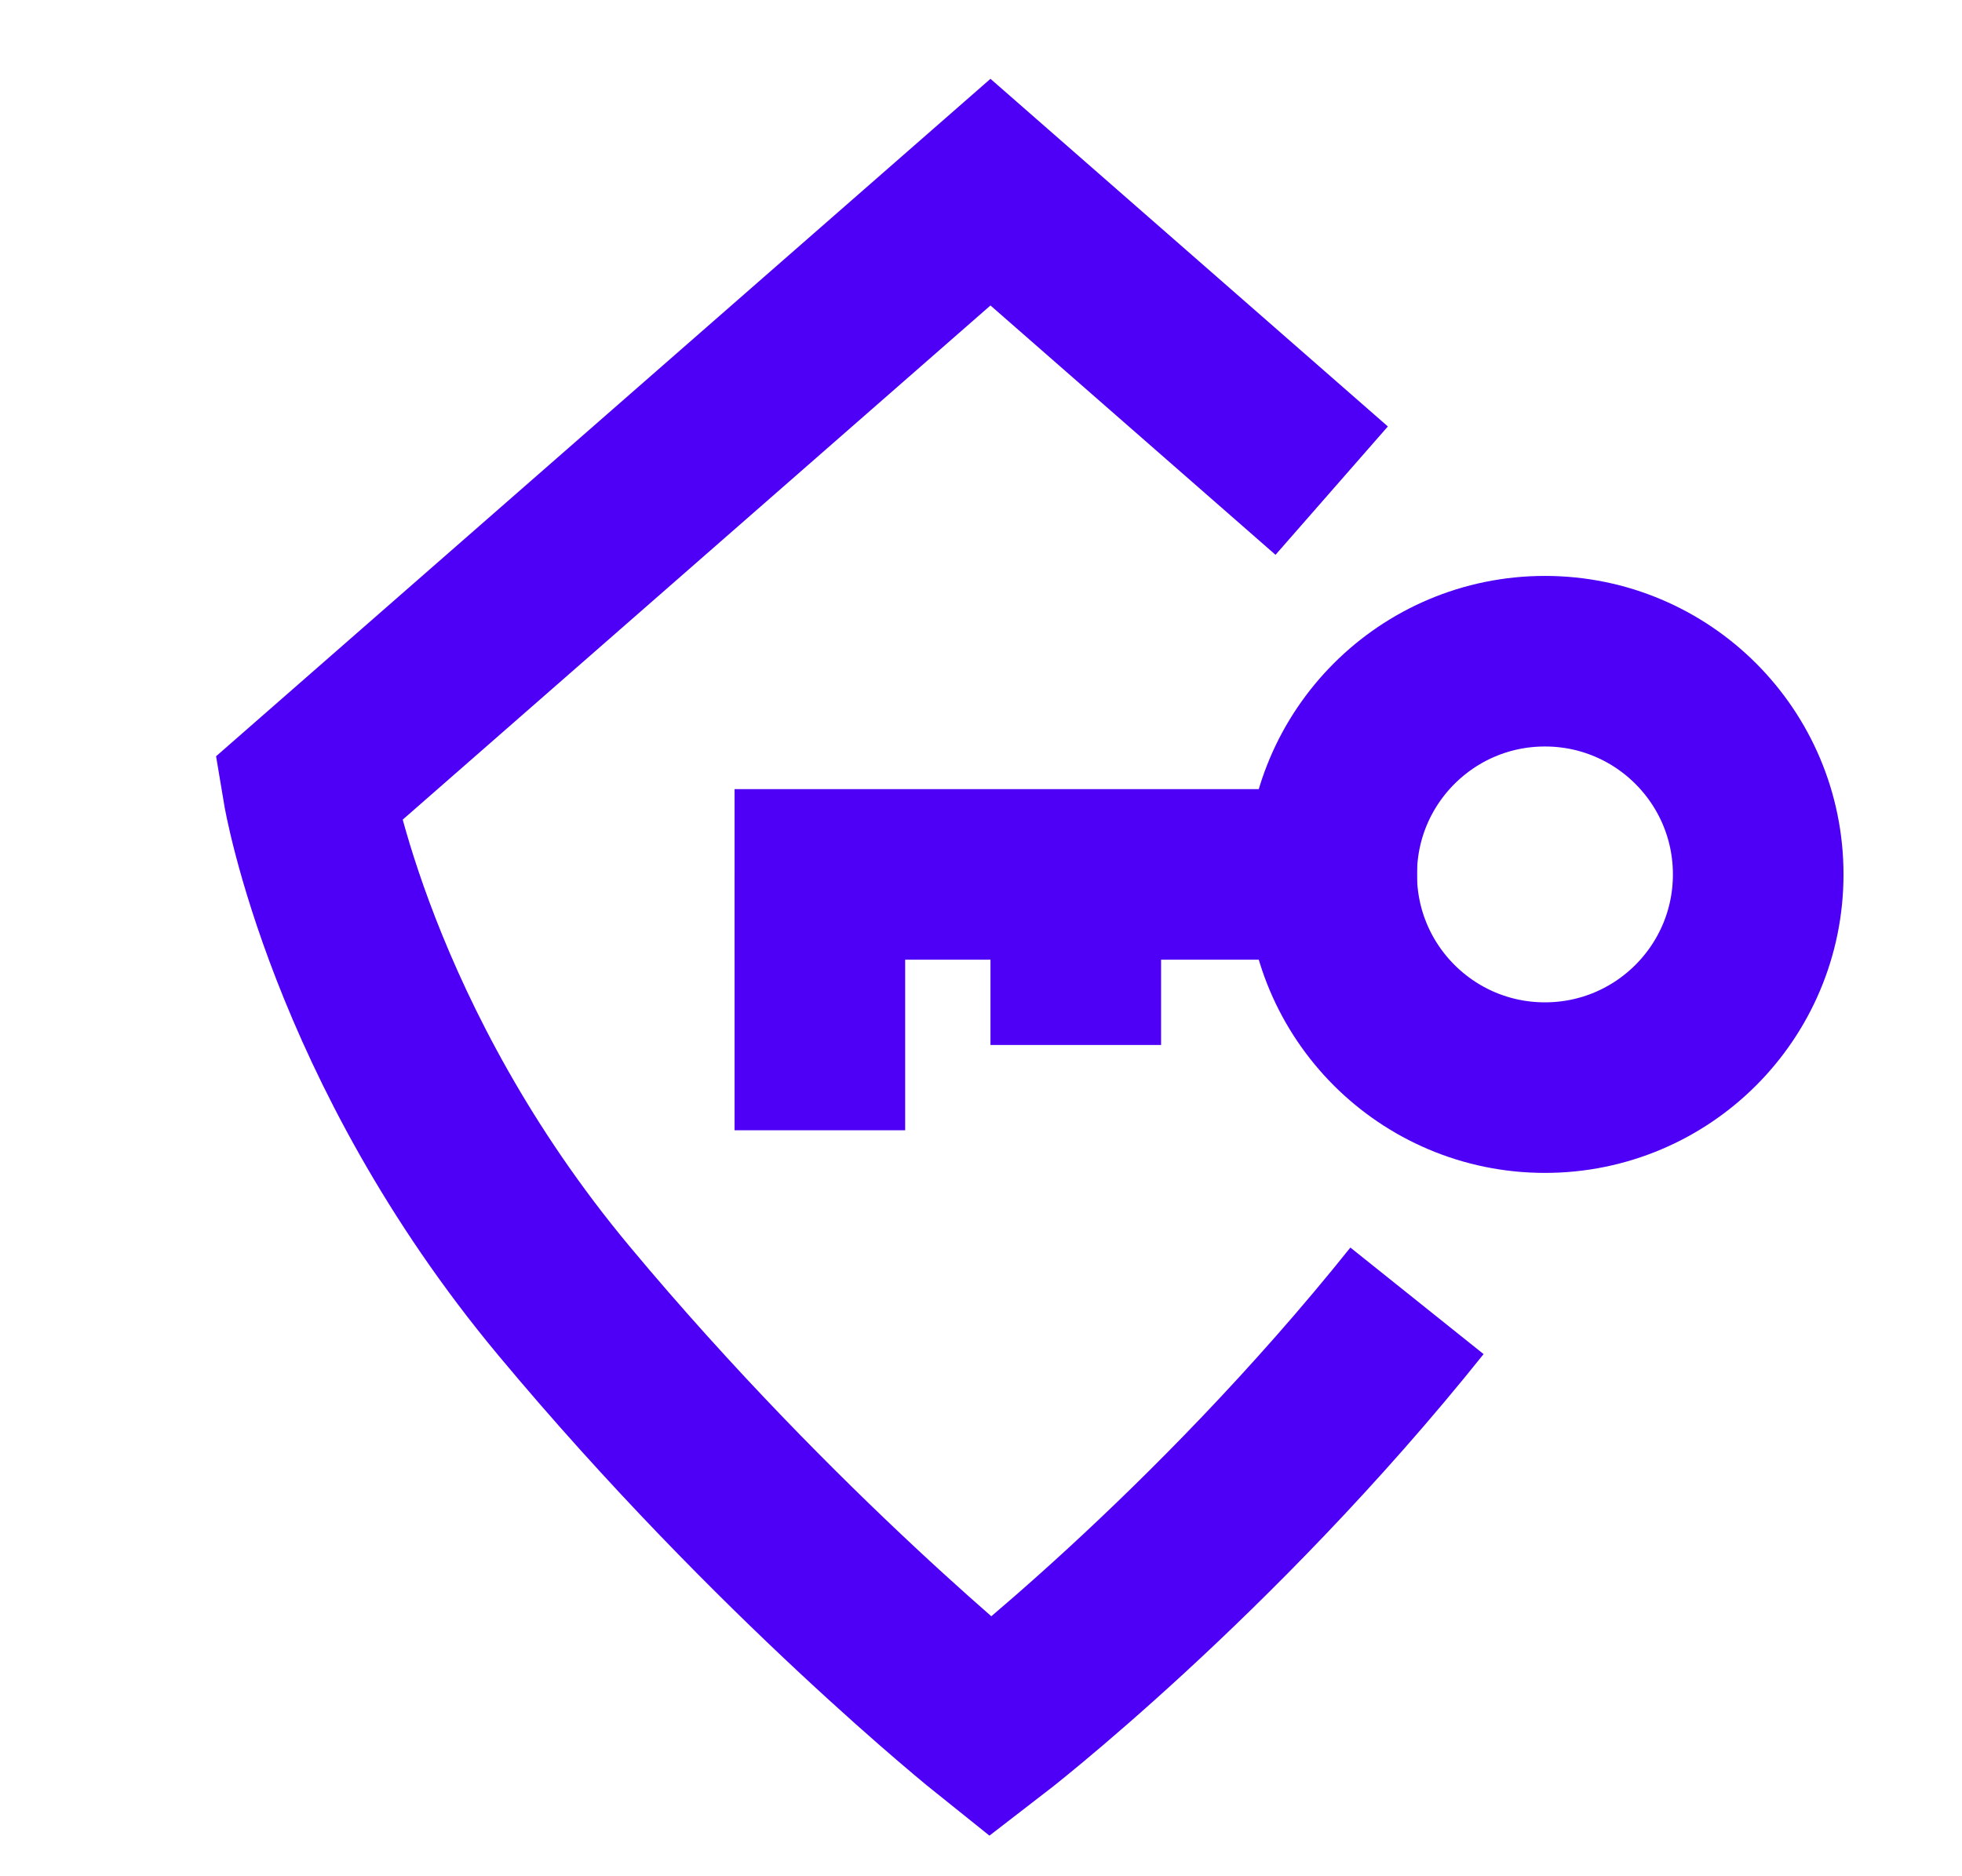<svg
  width="23"
  height="22"
  viewBox="0 0 23 22"
  fill="none"
  xmlns="http://www.w3.org/2000/svg"
>
  <path
    d="M12.611 10.253V12.253"
    stroke="#4E00F6"
    stroke-width="2"
  />
  <path
    d="M9.611 10.253V13.253"
    stroke="#4E00F6"
    stroke-width="2"
  />
  <path
    d="M16.611 10.253L8.611 10.253"
    stroke="#4E00F6"
    stroke-width="2"
  />
  <path
    d="M18.111 12.753C19.492 12.753 20.611 11.634 20.611 10.253C20.611 8.872 19.492 7.753 18.111 7.753C16.73 7.753 15.611 8.872 15.611 10.253C15.611 11.634 16.73 12.753 18.111 12.753Z"
    stroke="#4E00F6"
    stroke-width="2"
  />
  <path
    d="M16.611 15.253C14.211 18.253 11.611 20.253 11.611 20.253C11.611 20.253 9.111 18.253 6.611 15.253C4.111 12.253 3.611 9.253 3.611 9.253L11.611 2.253L15.611 5.753"
    stroke="#4E00F6"
    stroke-width="2"
  />
</svg>